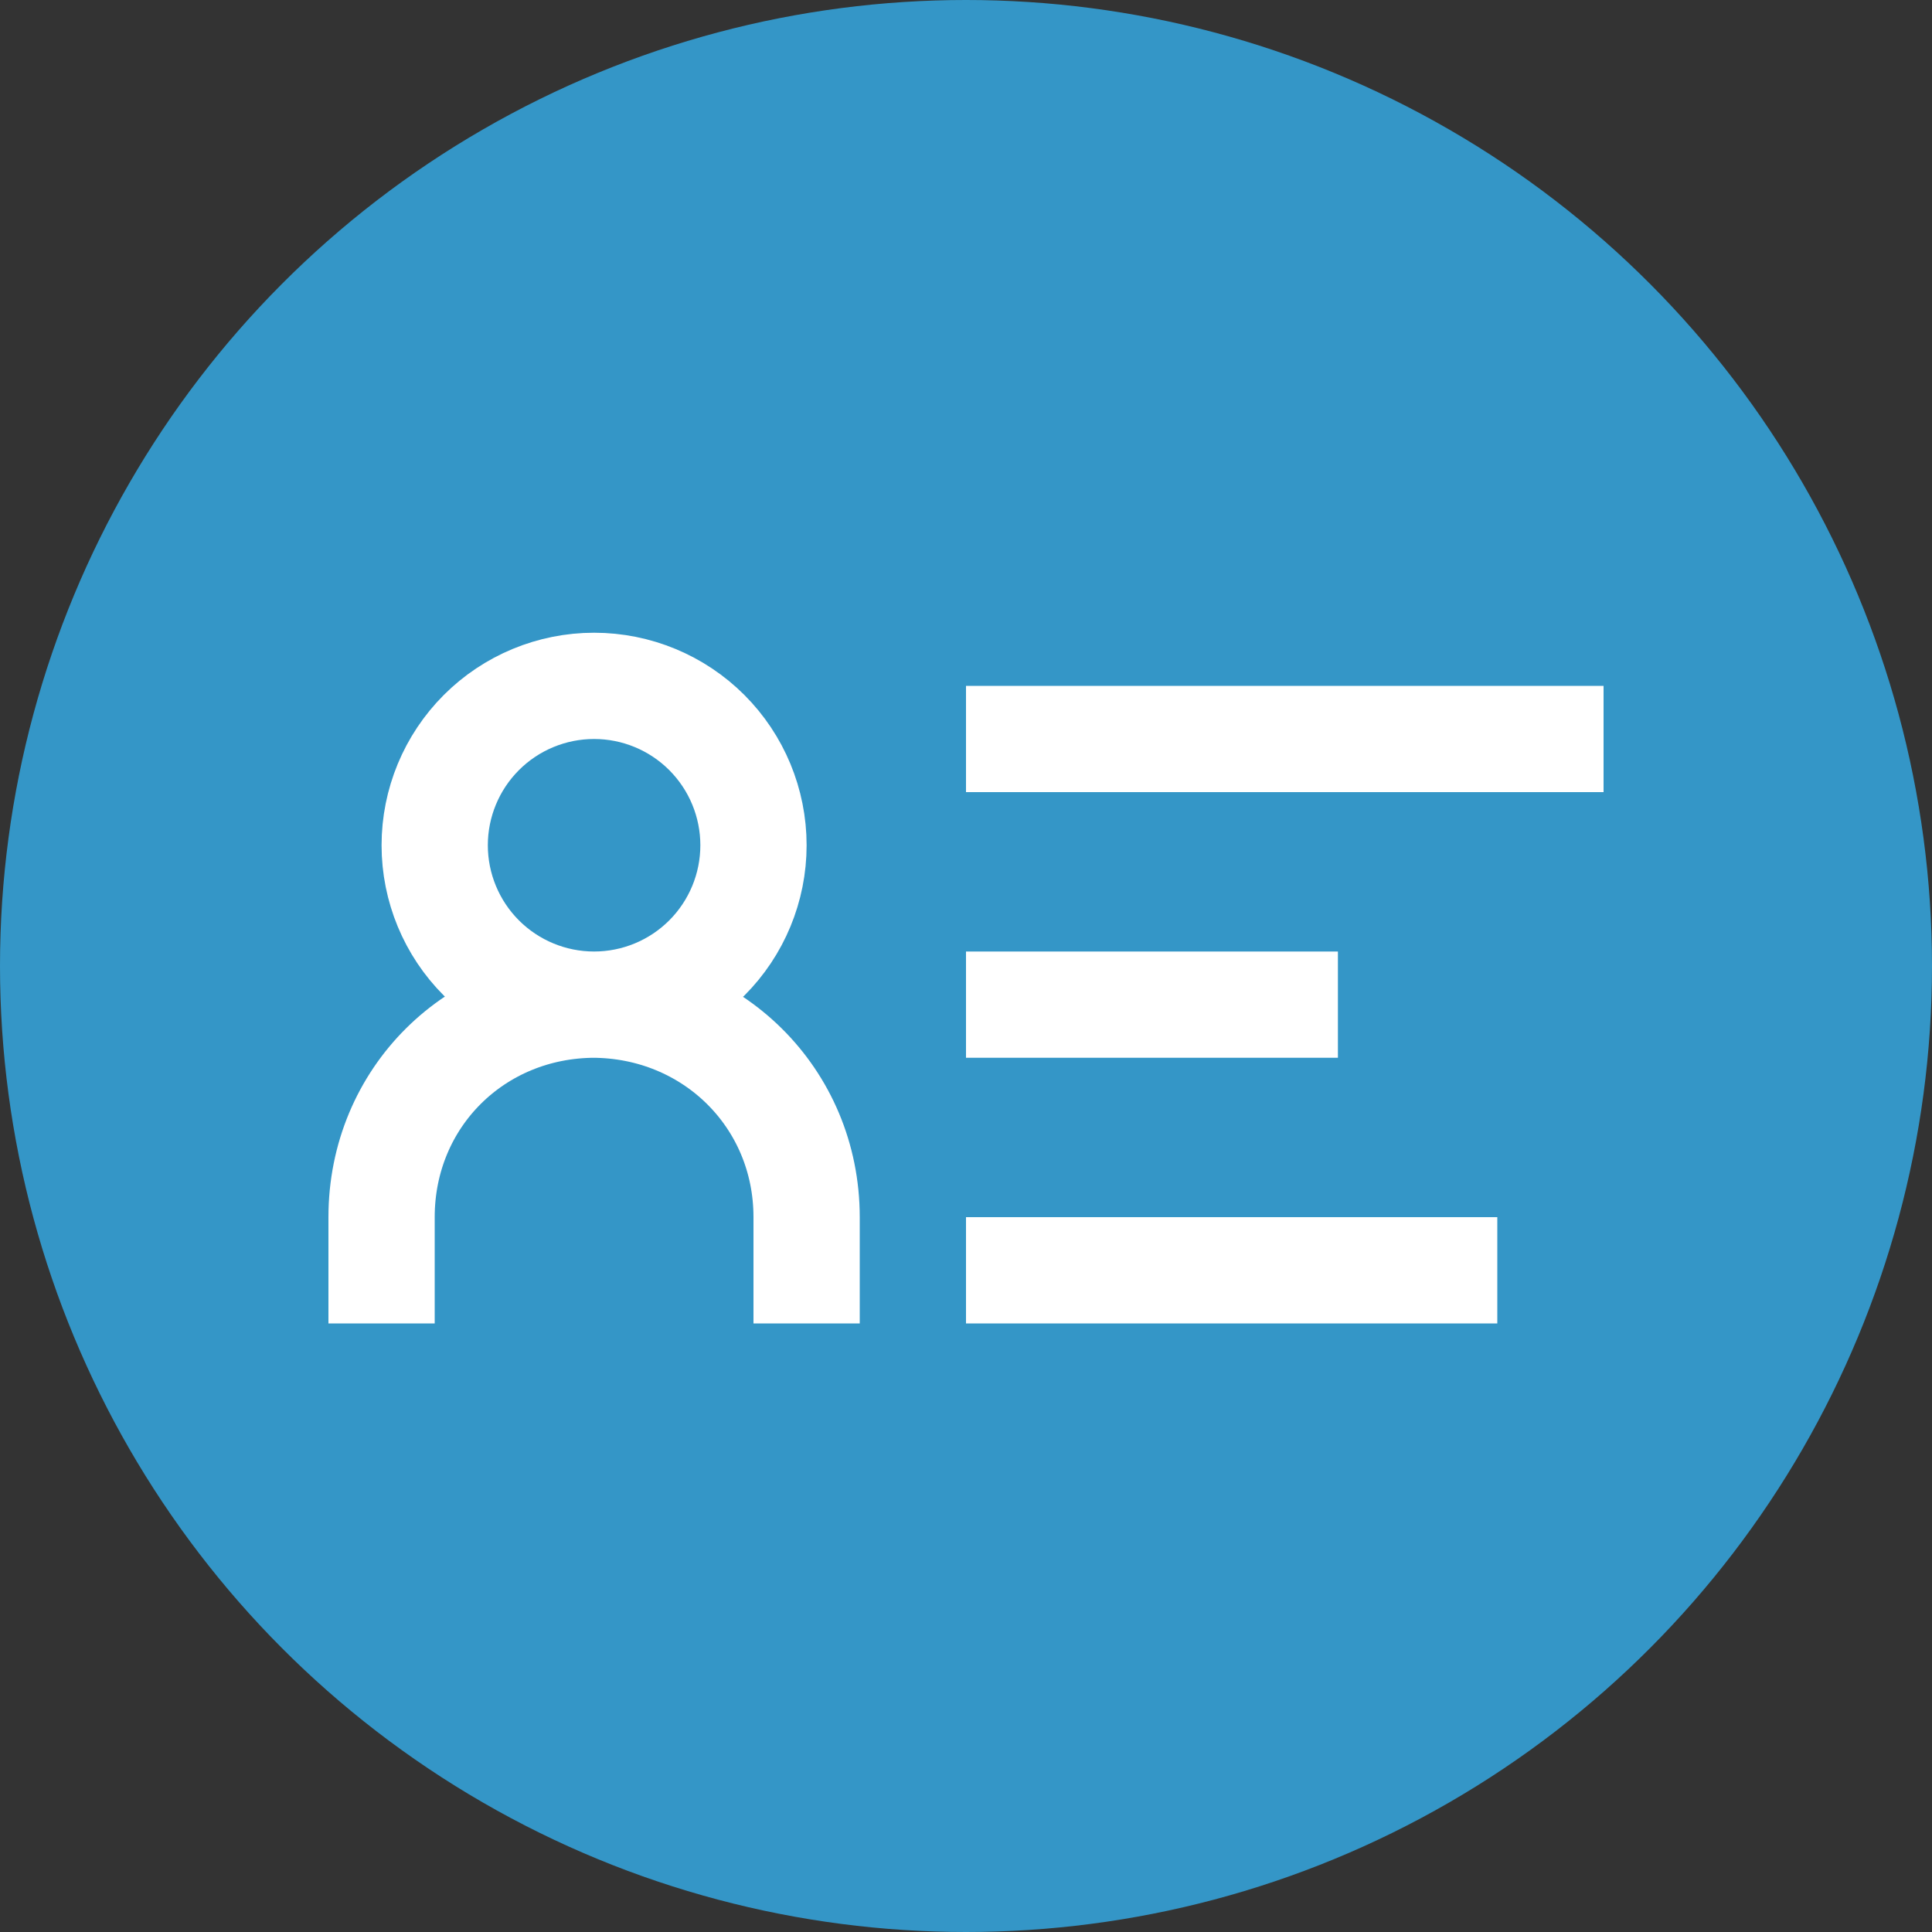 <svg width="100" height="100" viewBox="0 0 100 100" fill="none" xmlns="http://www.w3.org/2000/svg">
<rect x="0" y="0" width="100" height="100" fill="#333333" stroke="none"/>
<circle cx="50" cy="50" r="50" fill="#3496C7"/>
<path d="M41.75 68.5V63C41.75 56.812 36.836 52 30.651 52H30.799C24.612 52 19.75 56.812 19.75 63V68.5M50 38.25H83M50 65.75H77.5M50 52H69.25M30.75 52C28.562 52 26.463 51.131 24.916 49.584C23.369 48.036 22.5 45.938 22.5 43.75C22.5 41.562 23.369 39.464 24.916 37.916C26.463 36.369 28.562 35.5 30.75 35.5C32.938 35.5 35.036 36.369 36.584 37.916C38.131 39.464 39 41.562 39 43.75C39 45.938 38.131 48.036 36.584 49.584C35.036 51.131 32.938 52 30.75 52Z" stroke="white" stroke-width="5.5"/>
</svg>
